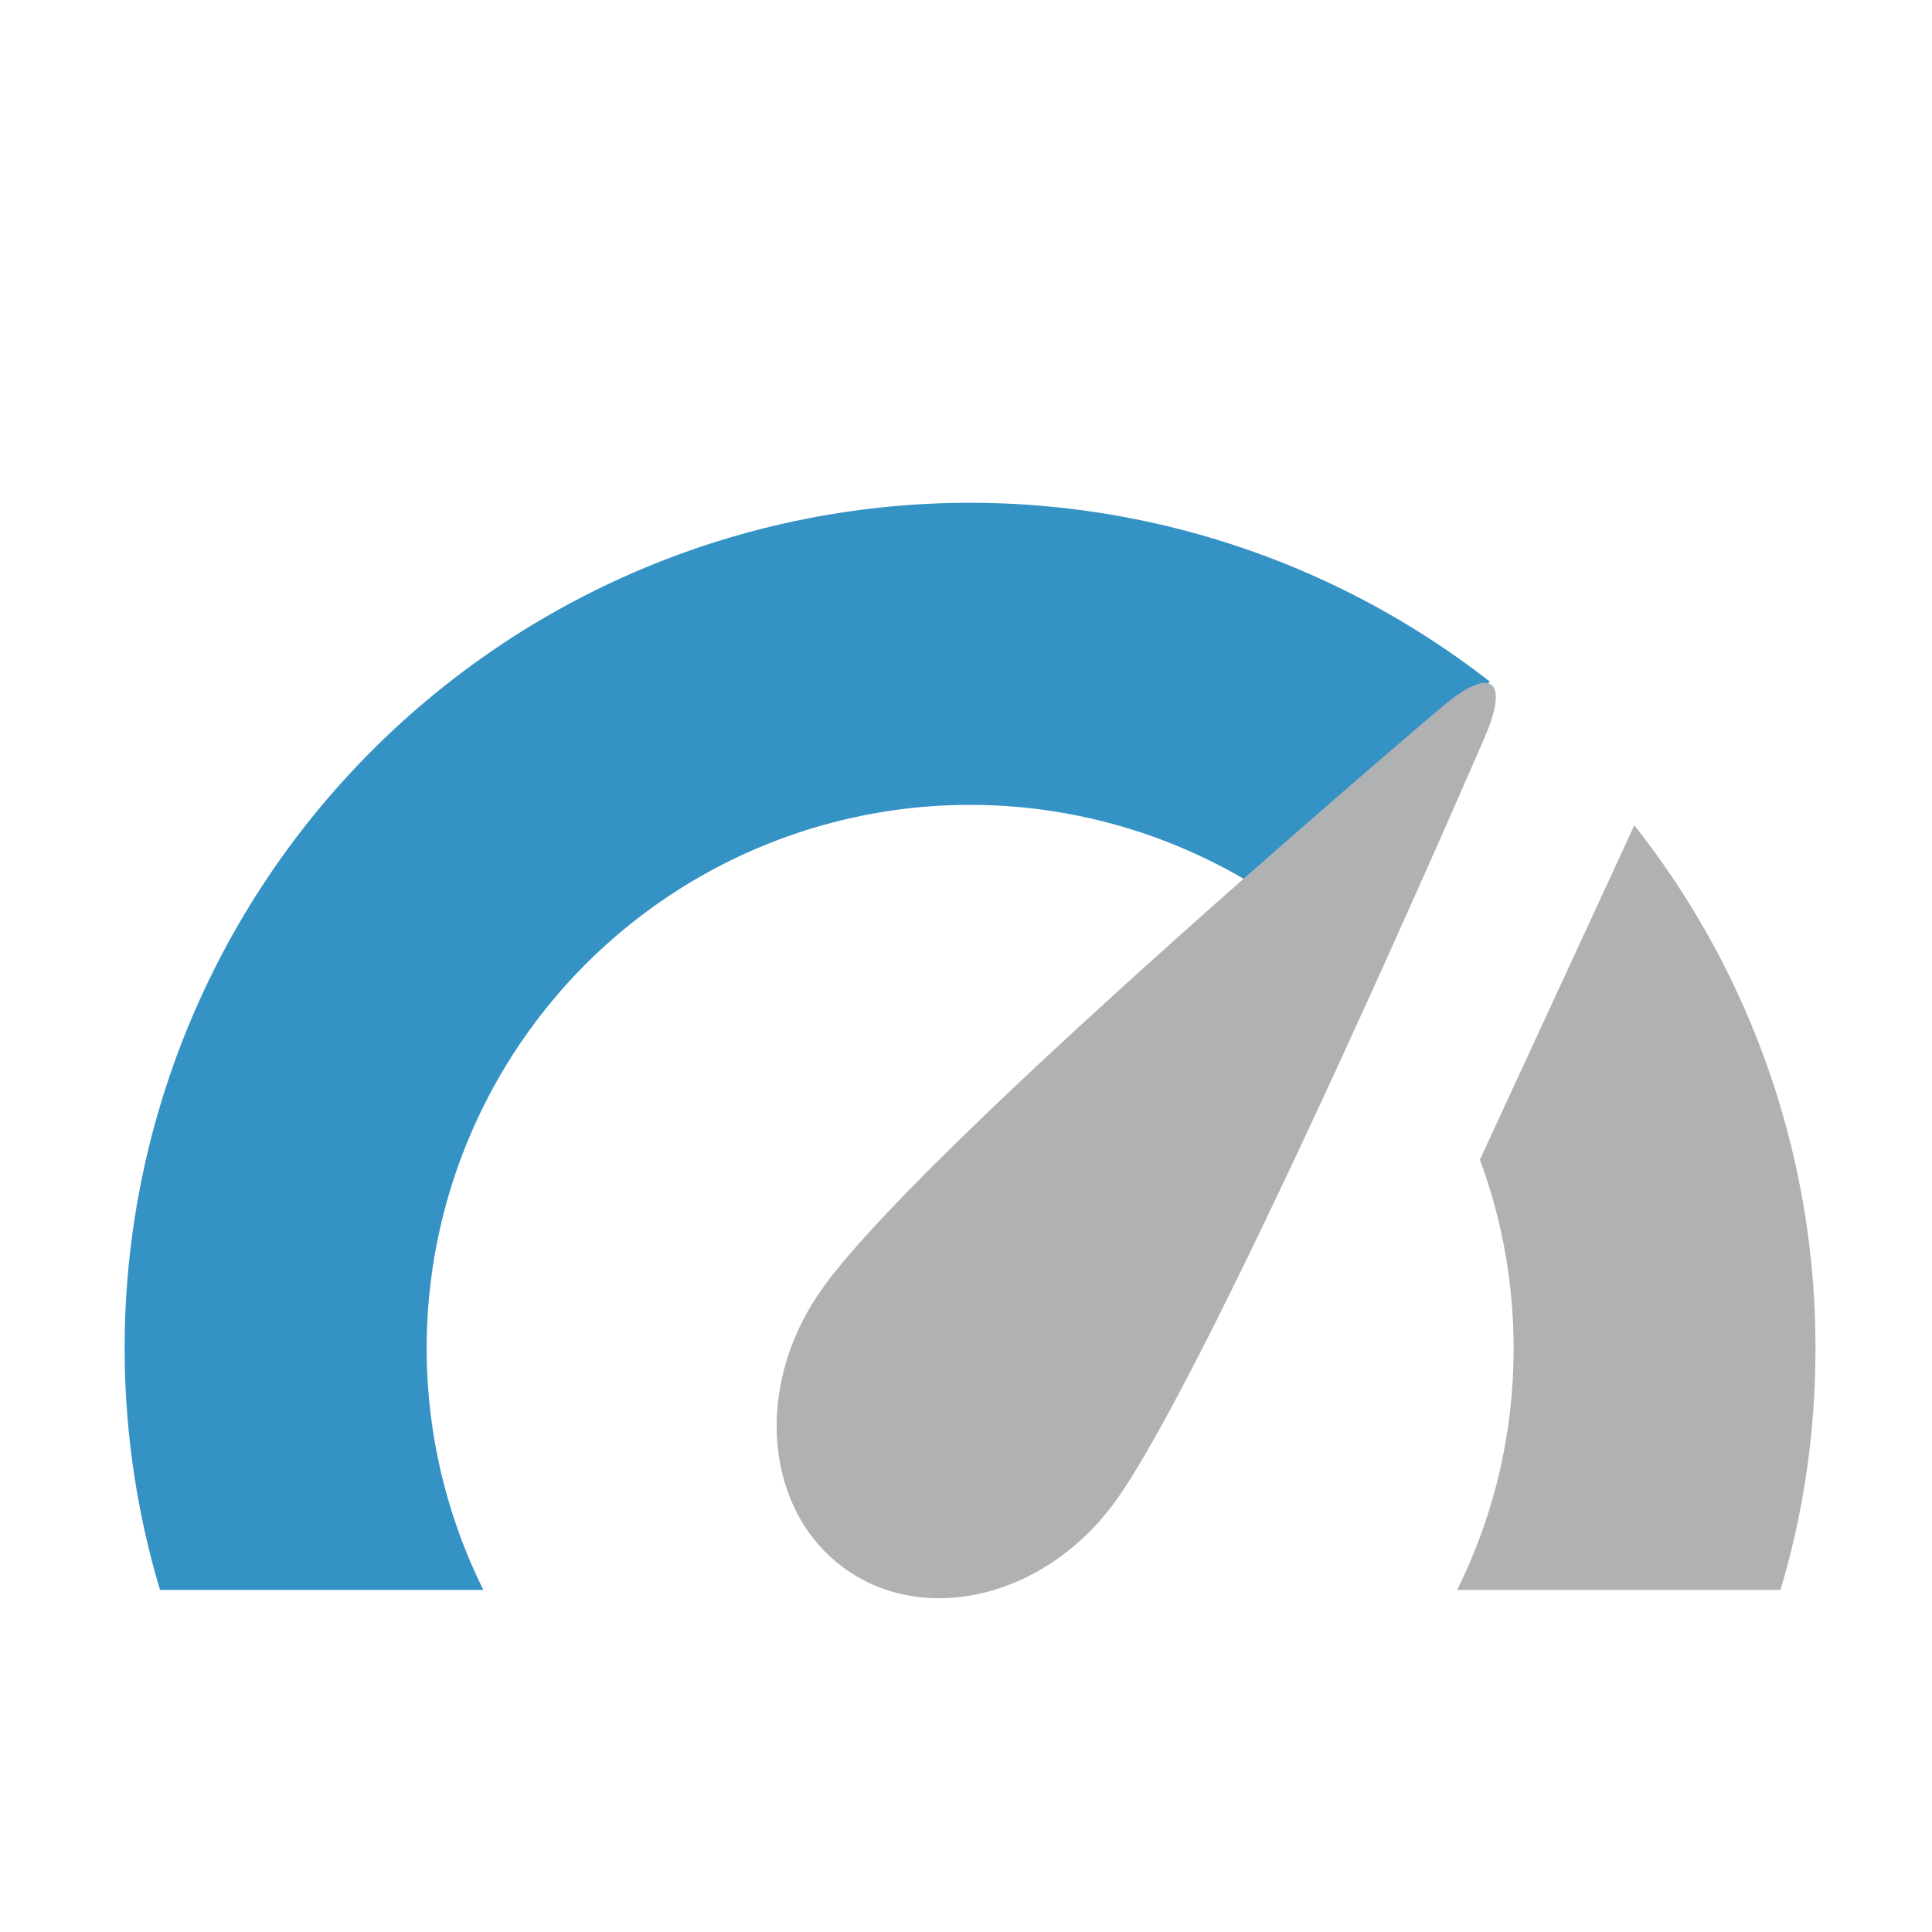 <svg width="16" height="16" viewBox="0 0 16 16" xmlns="http://www.w3.org/2000/svg"><path fill="none" d="M.035 1.167h16v16h-16z"/><g fill="none" fill-rule="evenodd"><path d="m12.337 5.644-1.455 2.038a4.5 4.5 0 0 0-6.879 5.485H1.325a7 7 0 0 1 11.012-7.523z" fill="#3592c4"/><path d="M13.535 6.835a6.97 6.97 0 0 1 1.5 4.332c0 .695-.1 1.366-.29 2h-2.678c.3-.602.468-1.282.468-2a4.49 4.49 0 0 0-.279-1.563zM7.01 13c.68.475 1.683.21 2.246-.593.826-1.18 3.033-6.286 3.033-6.286.22-.5.06-.618-.362-.254 0 0-4.3 3.638-5.128 4.82-.563.803-.467 1.838.211 2.313z" fill="#afb1b3"/></g></svg>